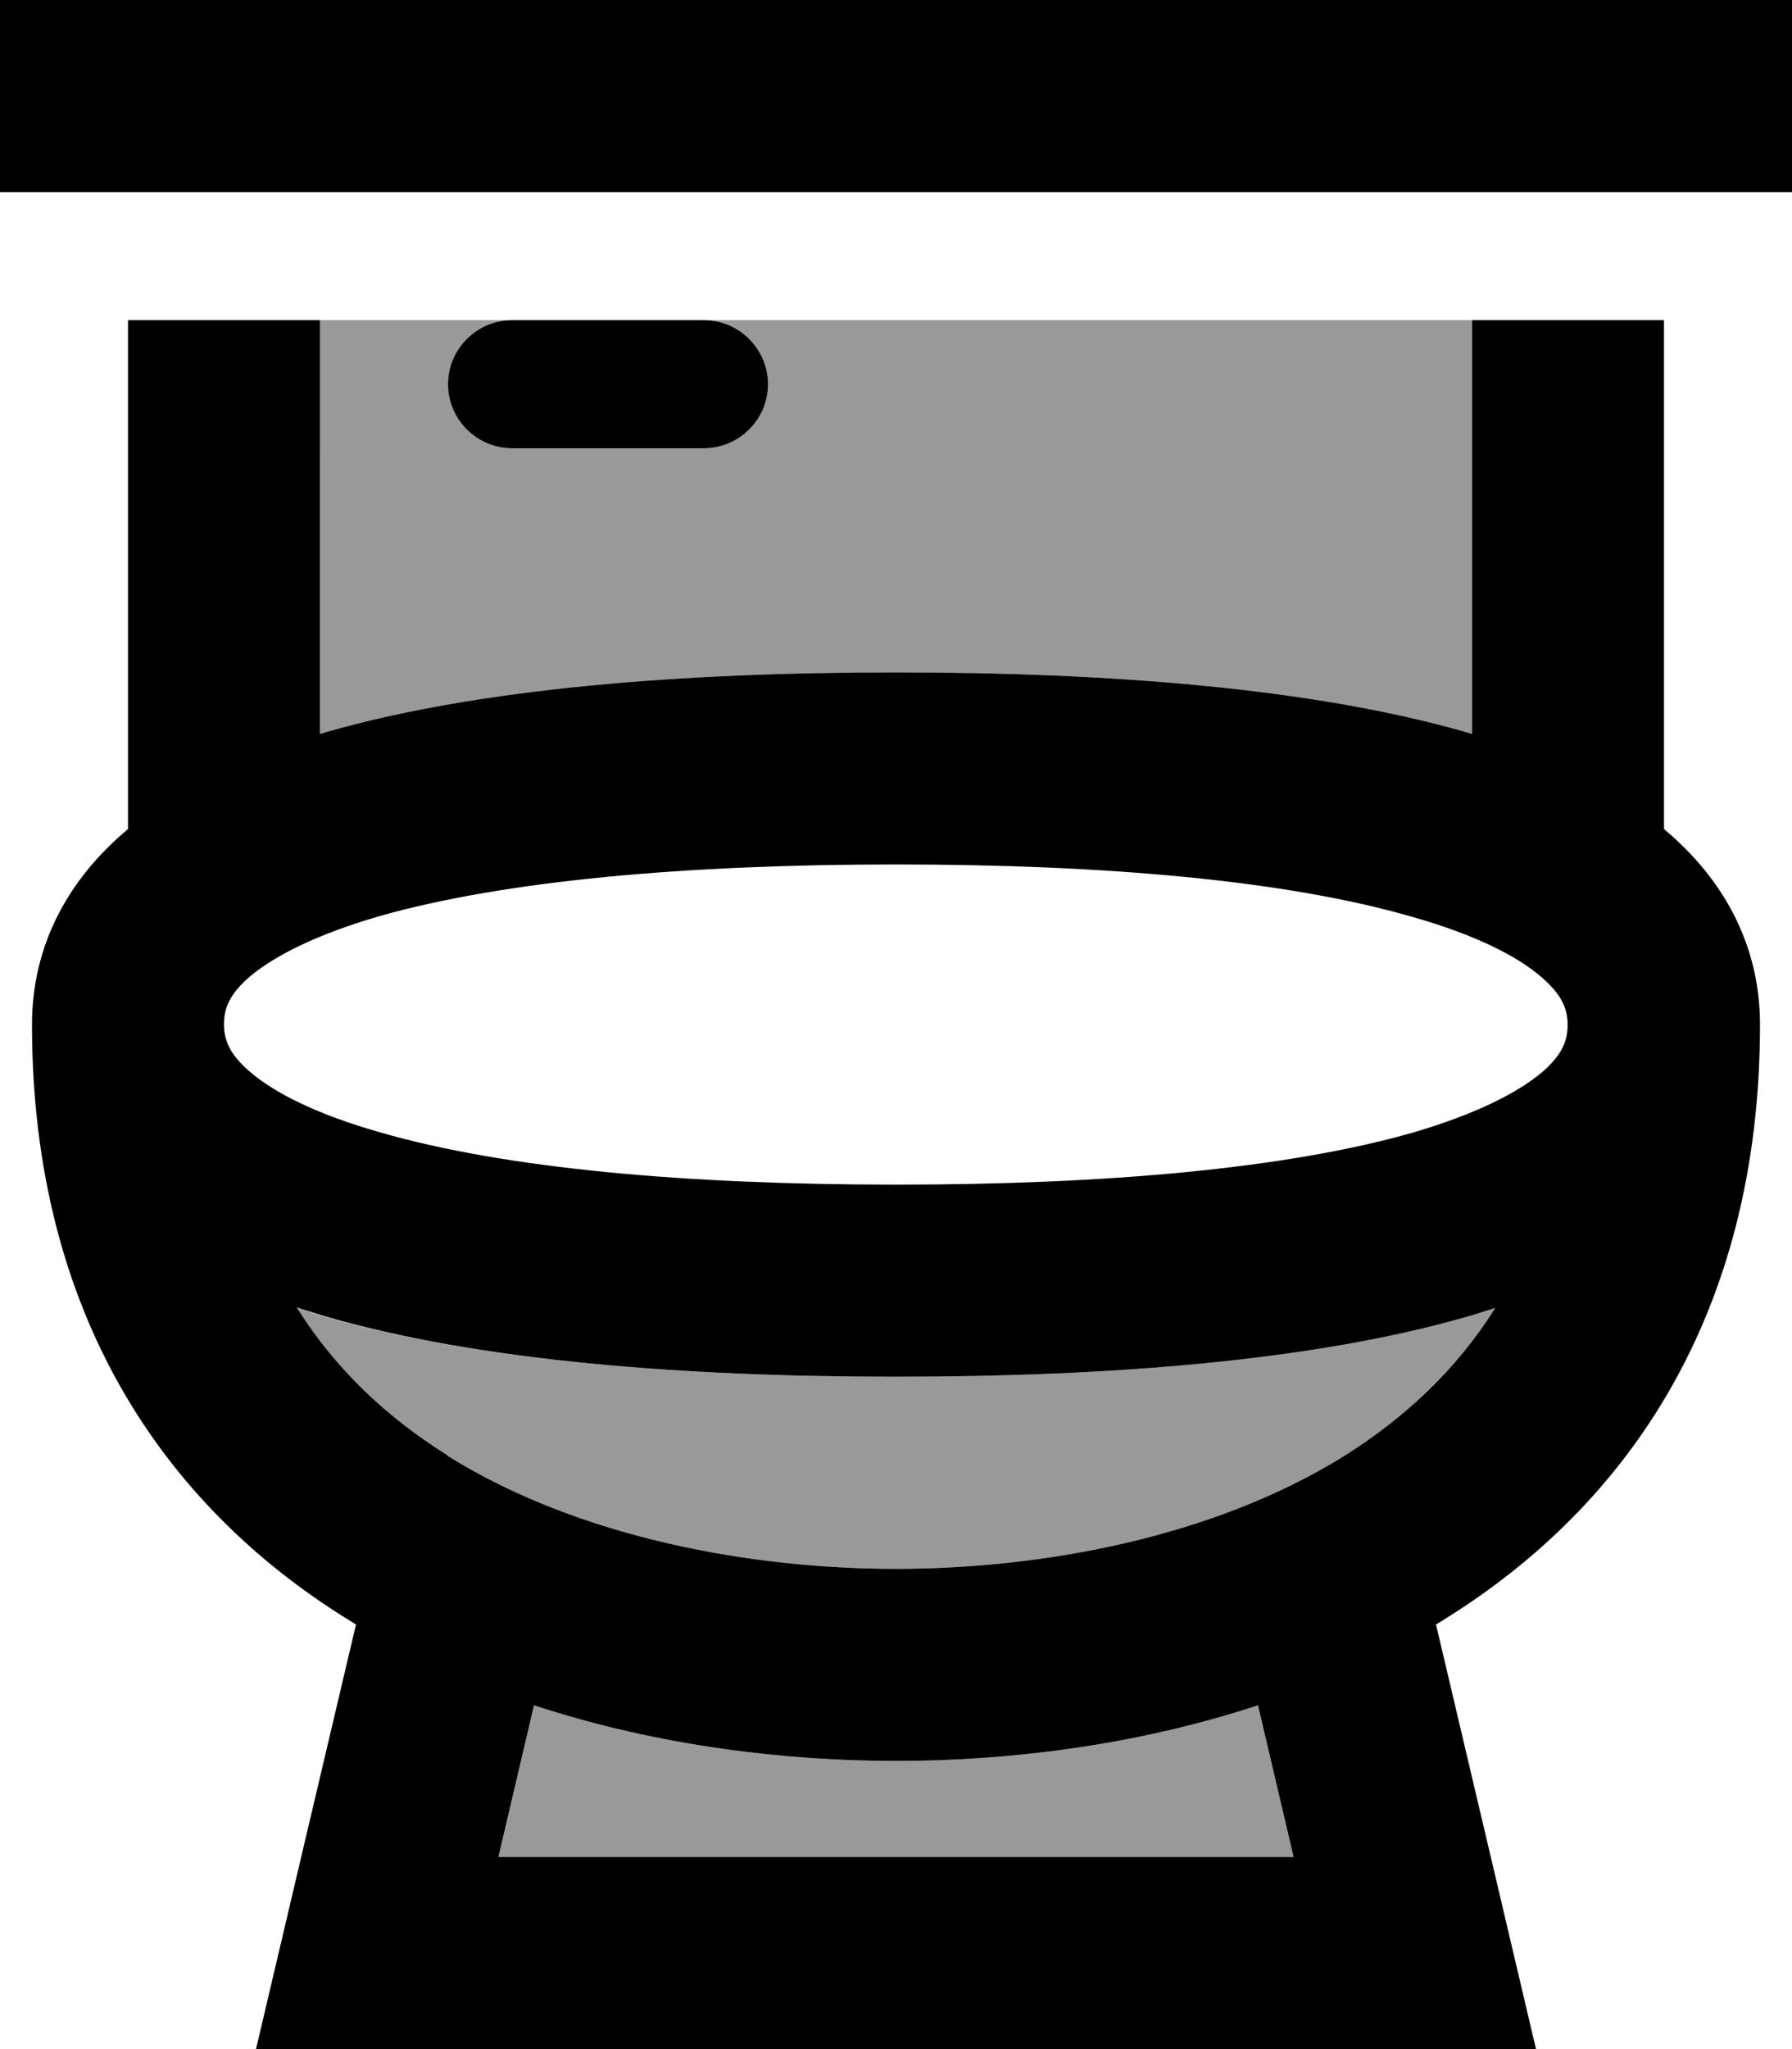 <svg xmlns="http://www.w3.org/2000/svg" viewBox="0 0 448 512"><defs><style>.fa-secondary{opacity:.4}</style></defs><path class="fa-secondary" d="M74.2 326.8c2.4 .8 4.9 1.5 7.4 2.3C119.6 340 170.3 344 224 344s104.4-4 142.4-14.9c2.5-.7 4.9-1.5 7.4-2.3c-9.8 15.7-22.9 27.6-37.6 36.9C303 384.4 259.9 392 224 392s-79-7.6-112.2-28.3c-14.7-9.2-27.8-21.2-37.6-36.9zM80 80l48 0c-8.8 0-16 7.2-16 16s7.2 16 16 16l48 0c8.8 0 16-7.2 16-16s-7.2-16-16-16l192 0 0 103.4-1.6-.5C328.4 172 277.7 168 224 168s-104.4 4-142.4 14.9l-1.6 .5L80 80zm44.6 384l8.9-37.9C164.8 436.4 196.9 440 224 440s59.2-3.6 90.5-13.9l8.9 37.9-198.8 0z"/><path class="fa-primary" d="M0 0L0 48l24 0 400 0 24 0 0-48L424 0 24 0 0 0zM81.6 182.9l-1.6 .5L80 80 32 80l0 127.1-.4 .4C17.5 219.4 8 235.7 8 256c0 72.7 33.4 120.2 78.4 148.3c.9 .5 1.7 1.1 2.6 1.6L75.3 464 64 512l49.3 0 221.4 0 49.3 0-11.3-48L359 405.9c.9-.5 1.7-1 2.6-1.6c45-28.1 78.4-75.6 78.4-148.3c0-20.3-9.5-36.6-23.6-48.5l-.4-.4L416 80l-48 0 0 103.4-1.6-.5C328.4 172 277.7 168 224 168s-104.4 4-142.4 14.9zm51.9 243.2C164.8 436.4 196.9 440 224 440s59.2-3.6 90.5-13.9l8.9 37.9-198.8 0 8.9-37.9zm-21.7-62.5c-14.7-9.2-27.8-21.2-37.6-36.9c2.4 .8 4.9 1.5 7.4 2.3C119.6 340 170.3 344 224 344s104.4-4 142.4-14.9c2.5-.7 4.9-1.5 7.4-2.3c-9.8 15.7-22.9 27.6-37.6 36.9C303 384.4 259.9 392 224 392s-79-7.6-112.2-28.3zM385.4 268c-6.1 5.1-16.5 10.4-32.2 15C321.7 292 276.4 296 224 296s-97.7-4-129.1-13.1c-15.8-4.5-26.2-9.8-32.3-15c-5.4-4.6-6.6-8.2-6.6-12s1.2-7.4 6.6-12c6.1-5.1 16.5-10.4 32.3-15C126.3 220 171.6 216 224 216s97.7 4 129.1 13.1c15.8 4.5 26.2 9.8 32.2 15c5.4 4.6 6.6 8.2 6.6 12s-1.2 7.4-6.6 12zM128 80c-8.8 0-16 7.2-16 16s7.2 16 16 16l48 0c8.8 0 16-7.2 16-16s-7.2-16-16-16l-48 0z"/></svg>